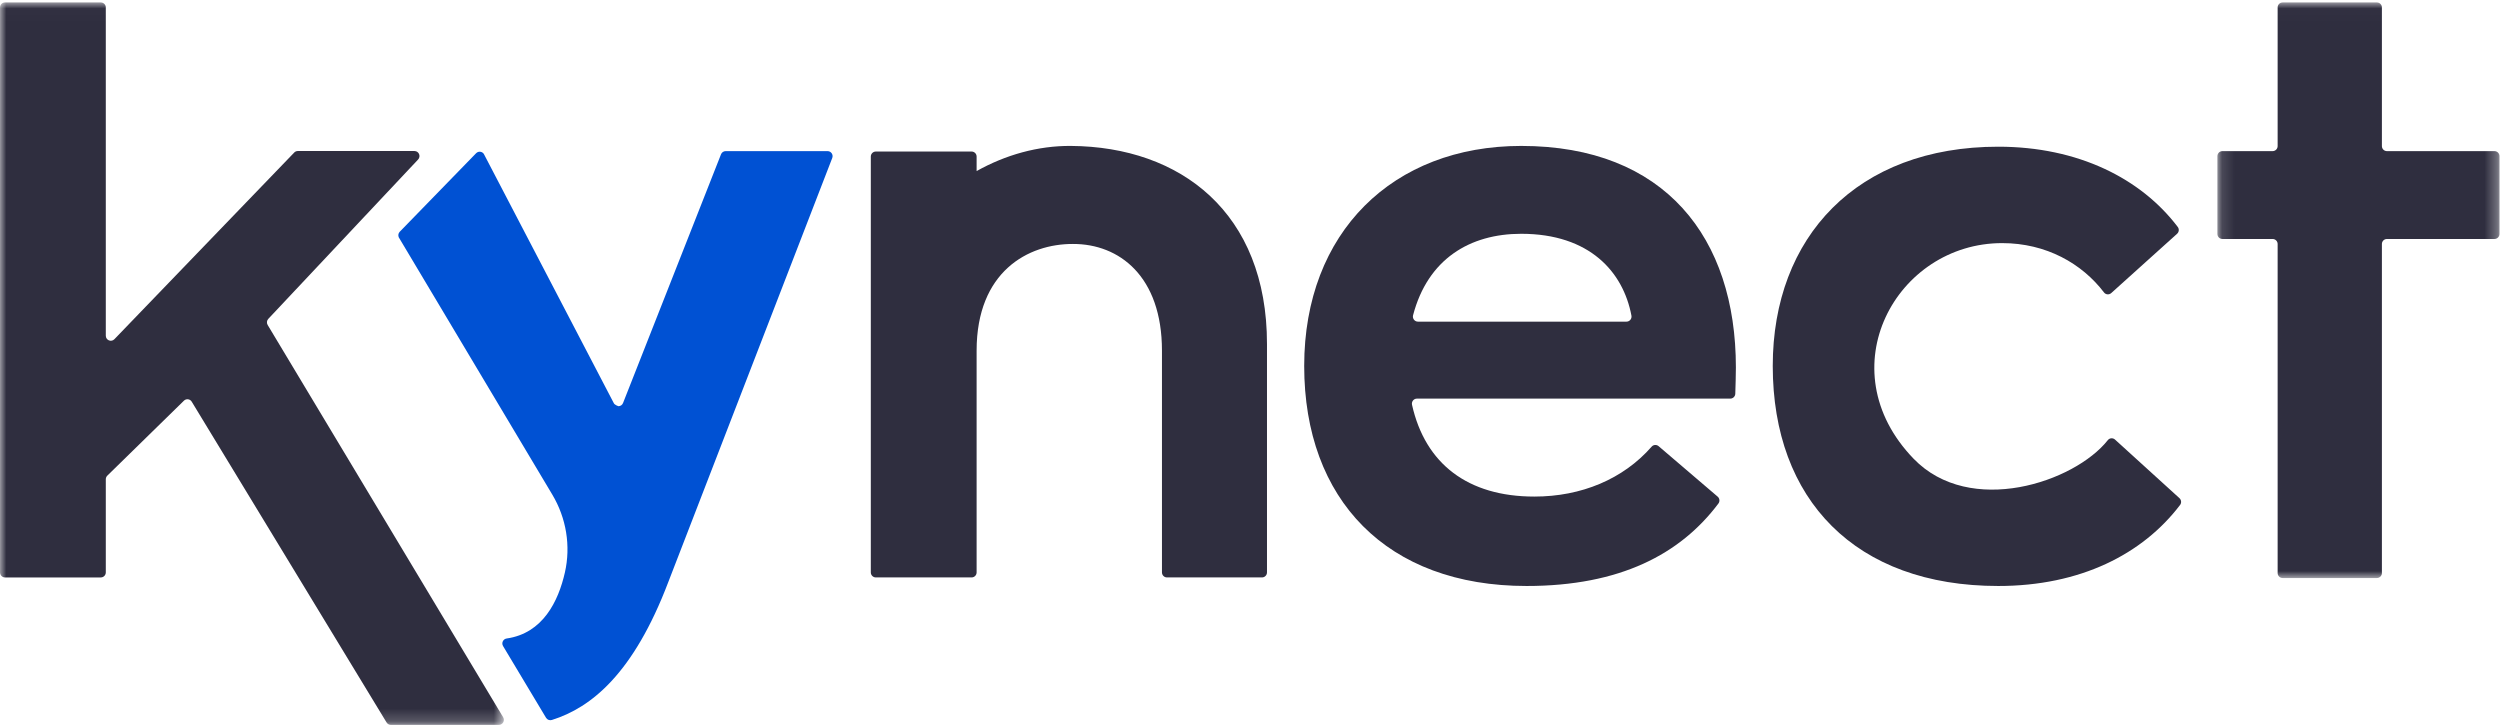 <?xml version="1.0" encoding="UTF-8"?>
<svg width="200px" height="58px" viewBox="0 0 200 58" version="1.1" xmlns="http://www.w3.org/2000/svg" xmlns:xlink="http://www.w3.org/1999/xlink">
    <!-- Generator: Sketch 63.1 (92452) - https://sketch.com -->
    <title>logo/desktop/primary</title>
    <desc>Created with Sketch.</desc>
    <defs>
        <polygon id="path-1" points="0 0.01 40.311 0.01 40.311 57.806 0 57.806"></polygon>
        <polygon id="path-3" points="0.128 0.01 22.696 0.01 22.696 46.06 0.128 46.06"></polygon>
    </defs>
    <g id="logo/desktop/primary" stroke="none" stroke-width="1" fill="none" fill-rule="evenodd">
        <g id="Group-15">
            <path d="M57.677,12.355 L49.847,32.232 C49.789,32.392 49.639,32.497 49.471,32.497 C49.471,32.497 49.156,32.394 49.097,32.238 L38.749,12.396 C38.645,12.122 38.293,12.048 38.089,12.258 L31.98,18.539 C31.865,18.658 31.834,18.835 31.901,18.986 L44.185,39.57 C45.301,41.439 45.675,43.671 45.192,45.797 C44.666,48.11 43.427,50.664 40.533,51.079 C40.248,51.12 40.096,51.438 40.245,51.685 L43.683,57.422 C43.779,57.582 43.971,57.653 44.148,57.598 C47.313,56.607 50.682,53.878 53.462,46.568 L66.58,12.639 C66.682,12.375 66.489,12.09 66.207,12.09 L58.053,12.09 C57.885,12.09 57.734,12.196 57.677,12.355" id="Fill-1" fill="#0051D3"></path>
            <g id="Group-5" transform="translate(0, 0.184)">
                <mask id="mask-2" fill="white">
                    <use xlink:href="#path-1"></use>
                </mask>
                <g id="Clip-4"></g>
                <path d="M30.926,57.613 L15.336,31.948 C15.202,31.728 14.9,31.69 14.716,31.87 L8.585,37.868 C8.508,37.944 8.464,38.048 8.464,38.157 L8.464,45.608 C8.464,45.83 8.285,46.011 8.064,46.011 L0.4,46.011 C0.179,46.011 -5.78034682e-05,45.83 -5.78034682e-05,45.608 L-5.78034682e-05,0.413 C-5.78034682e-05,0.19 0.179,0.01 0.4,0.01 L8.064,0.01 C8.285,0.01 8.464,0.19 8.464,0.413 L8.464,26.673 C8.464,27.034 8.9,27.213 9.15,26.954 L23.538,12.019 C23.613,11.941 23.716,11.898 23.824,11.898 L33.158,11.898 C33.51,11.898 33.691,12.323 33.446,12.579 L21.465,25.324 C21.34,25.456 21.318,25.656 21.412,25.812 L40.252,57.195 C40.414,57.463 40.222,57.806 39.91,57.806 L31.267,57.806 C31.128,57.806 30.999,57.733 30.926,57.613" id="Fill-3" fill="#2F2E3F" mask="url(#mask-2)"></path>
            </g>
            <path d="M113.432,25.731 L130.121,25.731 C130.373,25.731 130.562,25.5 130.515,25.251 C129.86,21.774 127.19,18.703 121.696,18.703 C117.585,18.703 114.222,20.727 113.045,25.221 C112.978,25.478 113.168,25.731 113.432,25.731 M138.423,31.889 L113.353,31.889 C113.095,31.889 112.906,32.131 112.962,32.385 C114.021,37.11 117.431,39.726 122.746,39.726 C126.499,39.726 129.85,38.338 132.134,35.73 C132.277,35.567 132.525,35.554 132.689,35.694 L137.412,39.73 C137.573,39.868 137.602,40.109 137.475,40.278 C134.433,44.332 129.604,46.879 122.129,46.879 C110.946,46.879 104.336,39.975 104.336,29.276 C104.336,18.578 111.44,11.674 121.696,11.674 C133.188,11.674 138.871,19.013 138.871,29.401 C138.871,29.965 138.841,30.954 138.823,31.5 C138.816,31.717 138.639,31.889 138.423,31.889" id="Fill-6" fill="#2F2E3F"></path>
            <path d="M141.82,29.276 C141.82,18.951 148.555,11.736 159.861,11.736 C166.248,11.736 171.284,14.281 174.222,18.158 C174.348,18.324 174.322,18.56 174.168,18.7 L168.9,23.445 C168.728,23.6 168.46,23.579 168.32,23.395 C166.561,21.087 163.702,19.449 160.169,19.449 C151.703,19.449 146.138,29.508 153.09,36.7 C157.602,41.367 165.95,38.589 168.626,35.211 C168.768,35.031 169.033,35.013 169.202,35.167 L174.355,39.852 C174.509,39.992 174.534,40.228 174.408,40.394 C171.415,44.332 166.432,46.879 159.861,46.879 C148.431,46.879 141.82,39.974 141.82,29.276" id="Fill-8" fill="#2F2E3F"></path>
            <g id="Group-12" transform="translate(177.264, 0.184)">
                <mask id="mask-4" fill="white">
                    <use xlink:href="#path-3"></use>
                </mask>
                <g id="Clip-11"></g>
                <path d="M4.947,45.657 L4.947,19.337 C4.947,19.114 4.768,18.934 4.547,18.934 L0.528,18.934 C0.307,18.934 0.128,18.754 0.128,18.531 L0.128,12.309 C0.128,12.086 0.307,11.906 0.528,11.906 L4.547,11.906 C4.768,11.906 4.947,11.725 4.947,11.503 L4.947,0.413 C4.947,0.19 5.126,0.01 5.347,0.01 L12.888,0.01 C13.109,0.01 13.288,0.19 13.288,0.413 L13.288,11.503 C13.288,11.725 13.467,11.906 13.688,11.906 L22.296,11.906 C22.517,11.906 22.696,12.086 22.696,12.309 L22.696,18.531 C22.696,18.754 22.517,18.934 22.296,18.934 L13.688,18.934 C13.467,18.934 13.288,19.114 13.288,19.337 L13.288,45.657 C13.288,45.879 13.109,46.06 12.888,46.06 L5.347,46.06 C5.126,46.06 4.947,45.879 4.947,45.657" id="Fill-10" fill="#2F2E3F" mask="url(#mask-4)"></path>
            </g>
            <path d="M85.674,11.674 C83.038,11.655 80.44,12.39 78.129,13.685 L78.129,12.526 C78.129,12.303 77.95,12.123 77.729,12.123 L70.065,12.123 C69.844,12.123 69.665,12.303 69.665,12.526 L69.665,45.792 C69.665,46.014 69.844,46.194 70.065,46.194 L77.729,46.194 C77.95,46.194 78.129,46.014 78.129,45.792 L78.129,28.055 C78.129,21.713 82.261,19.505 85.835,19.517 C89.524,19.505 92.957,22.084 92.957,28.056 L92.957,45.792 C92.957,46.014 93.136,46.194 93.357,46.194 L100.959,46.194 C101.18,46.194 101.359,46.014 101.359,45.792 L101.359,27.519 C101.359,17.008 94.447,11.736 85.674,11.674" id="Fill-13" fill="#2F2E3F"></path>
        </g>
    </g>
</svg>